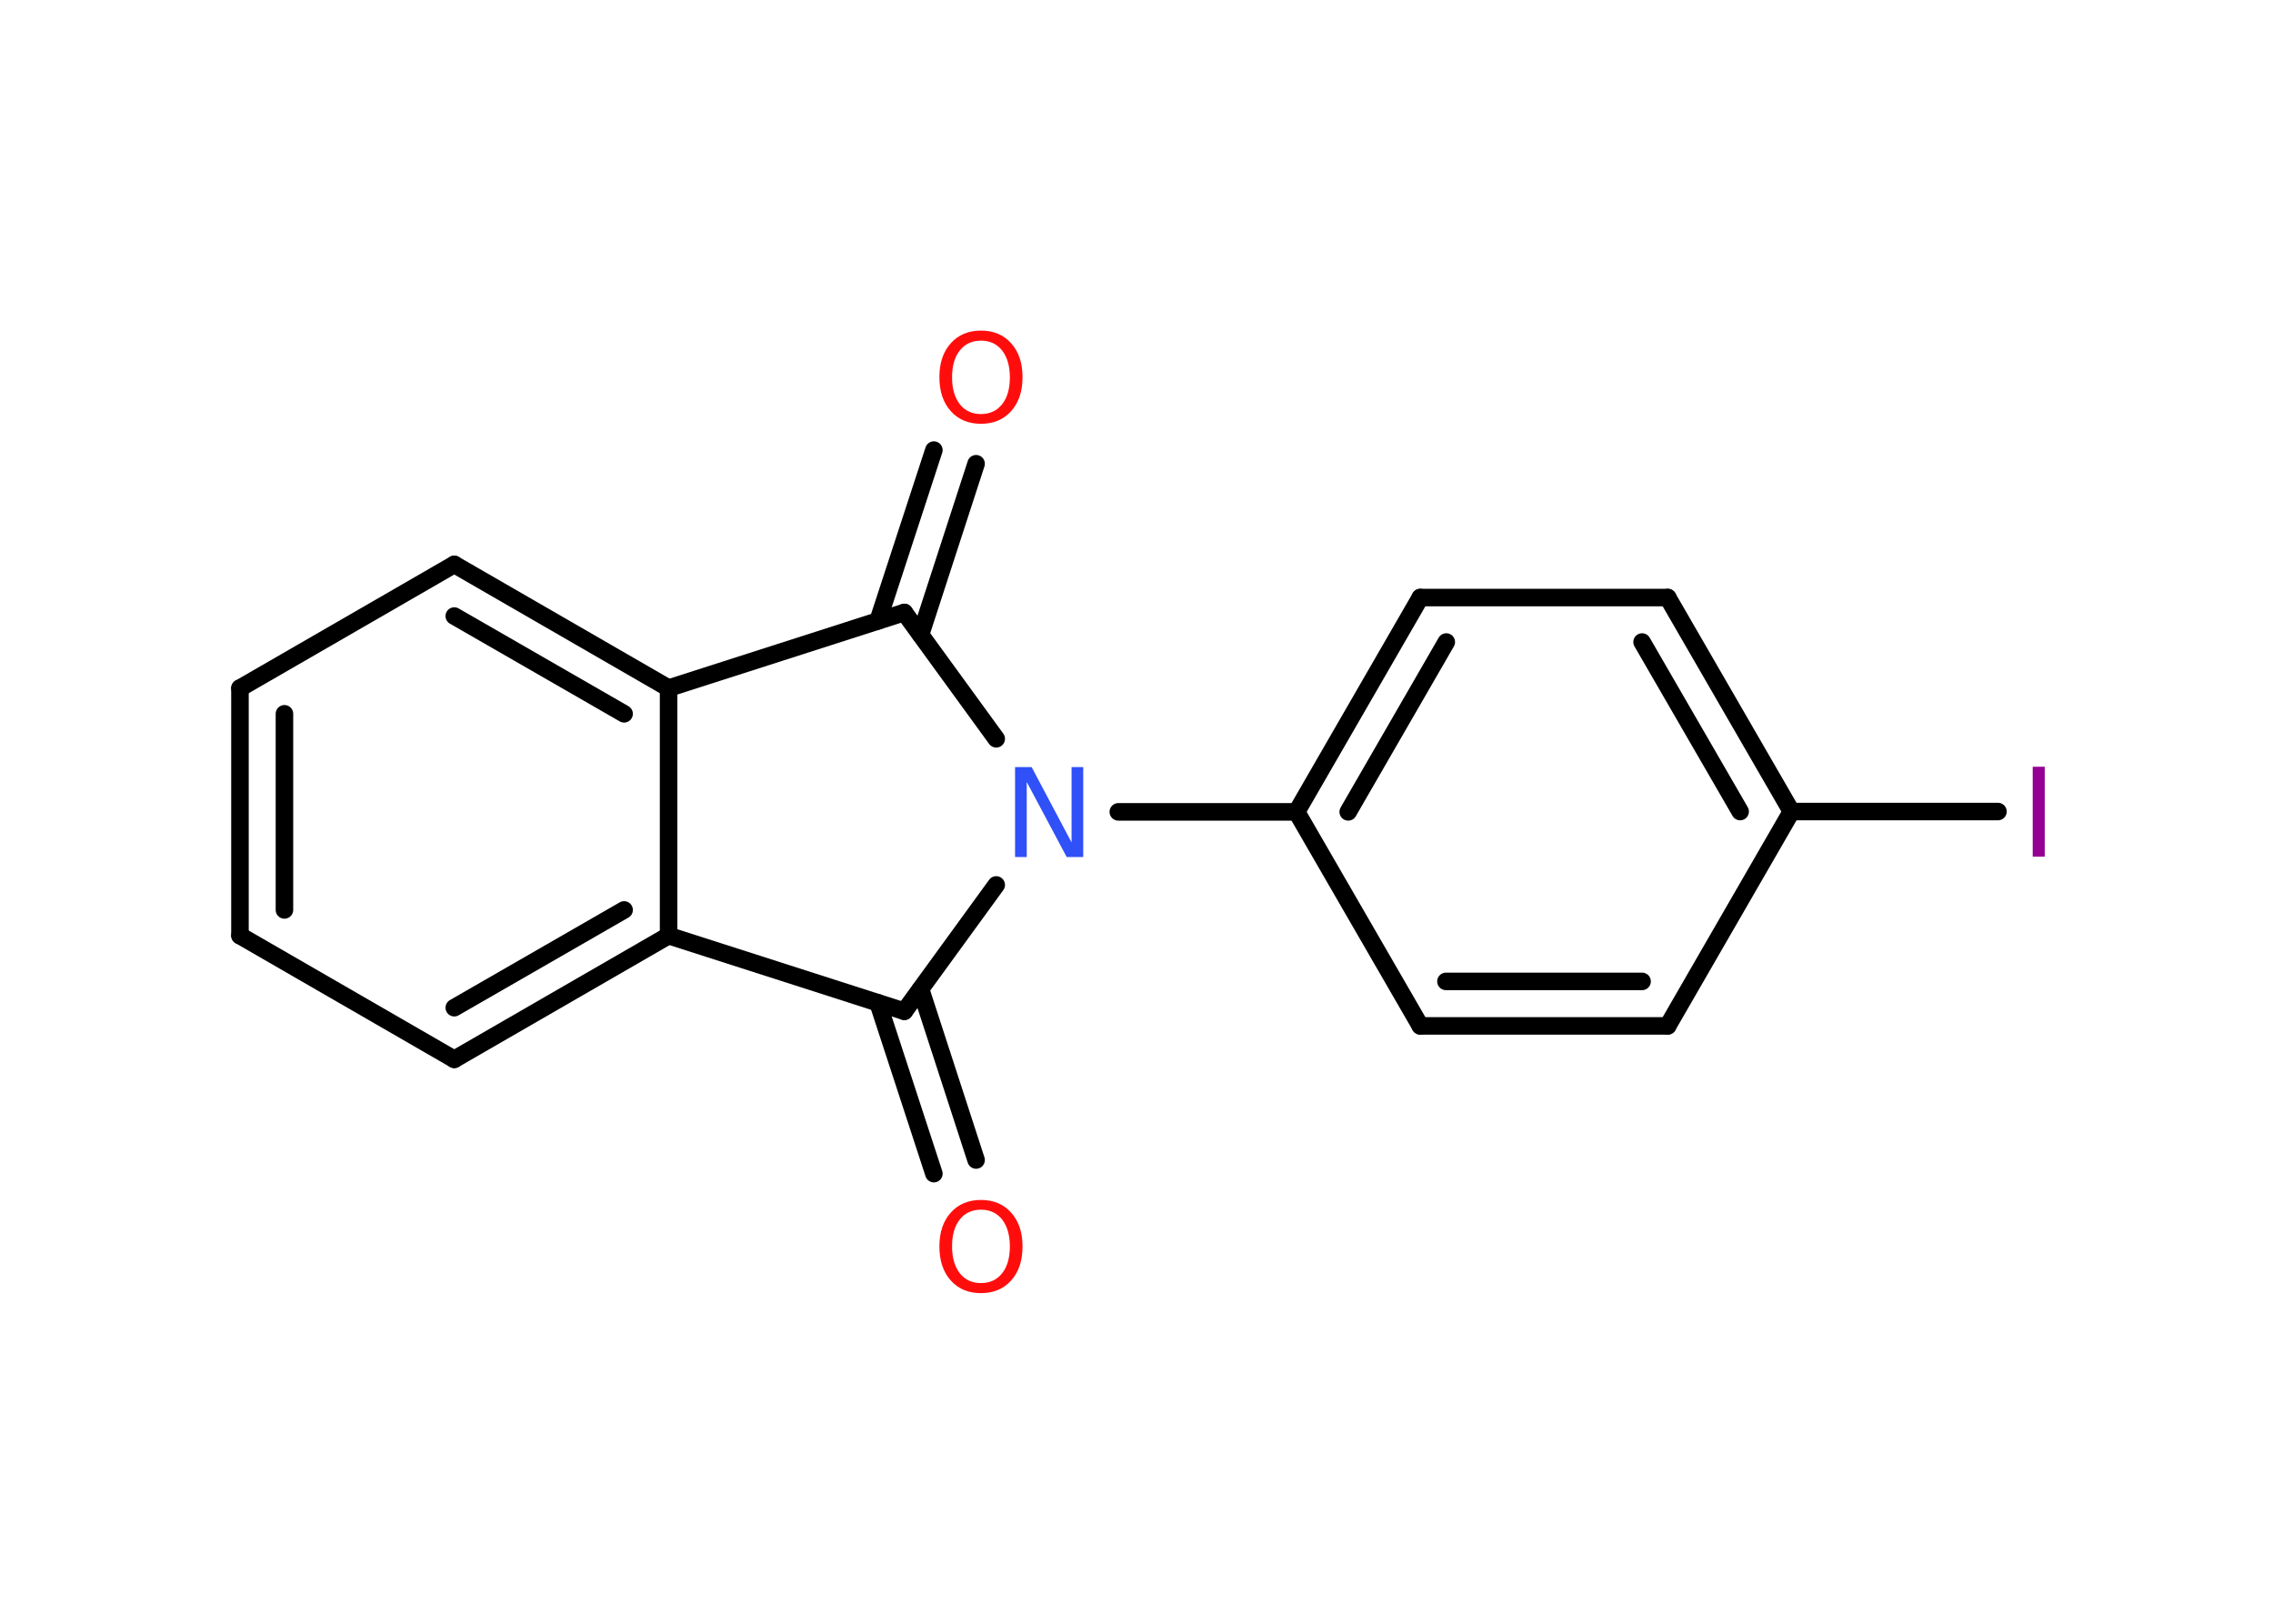 <?xml version='1.0' encoding='UTF-8'?>
<!DOCTYPE svg PUBLIC "-//W3C//DTD SVG 1.1//EN" "http://www.w3.org/Graphics/SVG/1.1/DTD/svg11.dtd">
<svg version='1.2' xmlns='http://www.w3.org/2000/svg' xmlns:xlink='http://www.w3.org/1999/xlink' width='70.0mm' height='50.0mm' viewBox='0 0 70.0 50.0'>
  <desc>Generated by the Chemistry Development Kit (http://github.com/cdk)</desc>
  <g stroke-linecap='round' stroke-linejoin='round' stroke='#000000' stroke-width='.54' fill='#FF0D0D'>
    <rect x='.0' y='.0' width='70.0' height='50.0' fill='#FFFFFF' stroke='none'/>
    <g id='mol1' class='mol'>
      <g id='mol1bnd1' class='bond'>
        <line x1='30.06' y1='14.28' x2='28.35' y2='19.54'/>
        <line x1='28.76' y1='13.86' x2='27.04' y2='19.12'/>
      </g>
      <line id='mol1bnd2' class='bond' x1='27.85' y1='18.86' x2='20.59' y2='21.19'/>
      <g id='mol1bnd3' class='bond'>
        <line x1='20.59' y1='21.19' x2='13.99' y2='17.38'/>
        <line x1='19.22' y1='21.98' x2='13.99' y2='18.97'/>
      </g>
      <line id='mol1bnd4' class='bond' x1='13.99' y1='17.38' x2='7.39' y2='21.19'/>
      <g id='mol1bnd5' class='bond'>
        <line x1='7.39' y1='21.19' x2='7.39' y2='28.81'/>
        <line x1='8.76' y1='21.98' x2='8.76' y2='28.02'/>
      </g>
      <line id='mol1bnd6' class='bond' x1='7.39' y1='28.81' x2='13.99' y2='32.62'/>
      <g id='mol1bnd7' class='bond'>
        <line x1='13.99' y1='32.62' x2='20.59' y2='28.81'/>
        <line x1='13.99' y1='31.03' x2='19.22' y2='28.02'/>
      </g>
      <line id='mol1bnd8' class='bond' x1='20.59' y1='21.19' x2='20.59' y2='28.81'/>
      <line id='mol1bnd9' class='bond' x1='20.59' y1='28.81' x2='27.85' y2='31.14'/>
      <g id='mol1bnd10' class='bond'>
        <line x1='28.35' y1='30.46' x2='30.06' y2='35.72'/>
        <line x1='27.04' y1='30.88' x2='28.76' y2='36.14'/>
      </g>
      <line id='mol1bnd11' class='bond' x1='27.85' y1='31.14' x2='30.68' y2='27.25'/>
      <line id='mol1bnd12' class='bond' x1='27.85' y1='18.86' x2='30.68' y2='22.75'/>
      <line id='mol1bnd13' class='bond' x1='34.44' y1='25.0' x2='39.93' y2='25.0'/>
      <g id='mol1bnd14' class='bond'>
        <line x1='43.74' y1='18.4' x2='39.93' y2='25.0'/>
        <line x1='44.54' y1='19.77' x2='41.52' y2='25.0'/>
      </g>
      <line id='mol1bnd15' class='bond' x1='43.74' y1='18.4' x2='51.36' y2='18.4'/>
      <g id='mol1bnd16' class='bond'>
        <line x1='55.17' y1='24.99' x2='51.36' y2='18.4'/>
        <line x1='53.59' y1='24.99' x2='50.57' y2='19.77'/>
      </g>
      <line id='mol1bnd17' class='bond' x1='55.17' y1='24.99' x2='61.53' y2='24.99'/>
      <line id='mol1bnd18' class='bond' x1='55.17' y1='24.99' x2='51.36' y2='31.59'/>
      <g id='mol1bnd19' class='bond'>
        <line x1='43.74' y1='31.59' x2='51.36' y2='31.59'/>
        <line x1='44.53' y1='30.22' x2='50.57' y2='30.22'/>
      </g>
      <line id='mol1bnd20' class='bond' x1='39.93' y1='25.0' x2='43.74' y2='31.59'/>
      <path id='mol1atm1' class='atom' d='M30.21 10.49q-.41 .0 -.65 .3q-.24 .3 -.24 .83q.0 .52 .24 .83q.24 .3 .65 .3q.41 .0 .65 -.3q.24 -.3 .24 -.83q.0 -.52 -.24 -.83q-.24 -.3 -.65 -.3zM30.21 10.18q.58 .0 .93 .39q.35 .39 .35 1.04q.0 .66 -.35 1.05q-.35 .39 -.93 .39q-.58 .0 -.93 -.39q-.35 -.39 -.35 -1.05q.0 -.65 .35 -1.04q.35 -.39 .93 -.39z' stroke='none'/>
      <path id='mol1atm10' class='atom' d='M30.21 37.25q-.41 .0 -.65 .3q-.24 .3 -.24 .83q.0 .52 .24 .83q.24 .3 .65 .3q.41 .0 .65 -.3q.24 -.3 .24 -.83q.0 -.52 -.24 -.83q-.24 -.3 -.65 -.3zM30.21 36.95q.58 .0 .93 .39q.35 .39 .35 1.04q.0 .66 -.35 1.05q-.35 .39 -.93 .39q-.58 .0 -.93 -.39q-.35 -.39 -.35 -1.05q.0 -.65 .35 -1.04q.35 -.39 .93 -.39z' stroke='none'/>
      <path id='mol1atm11' class='atom' d='M31.27 23.62h.5l1.23 2.32v-2.32h.36v2.77h-.51l-1.23 -2.31v2.31h-.36v-2.77z' stroke='none' fill='#3050F8'/>
      <path id='mol1atm16' class='atom' d='M62.6 23.61h.37v2.77h-.37v-2.77z' stroke='none' fill='#940094'/>
    </g>
  </g>
</svg>
